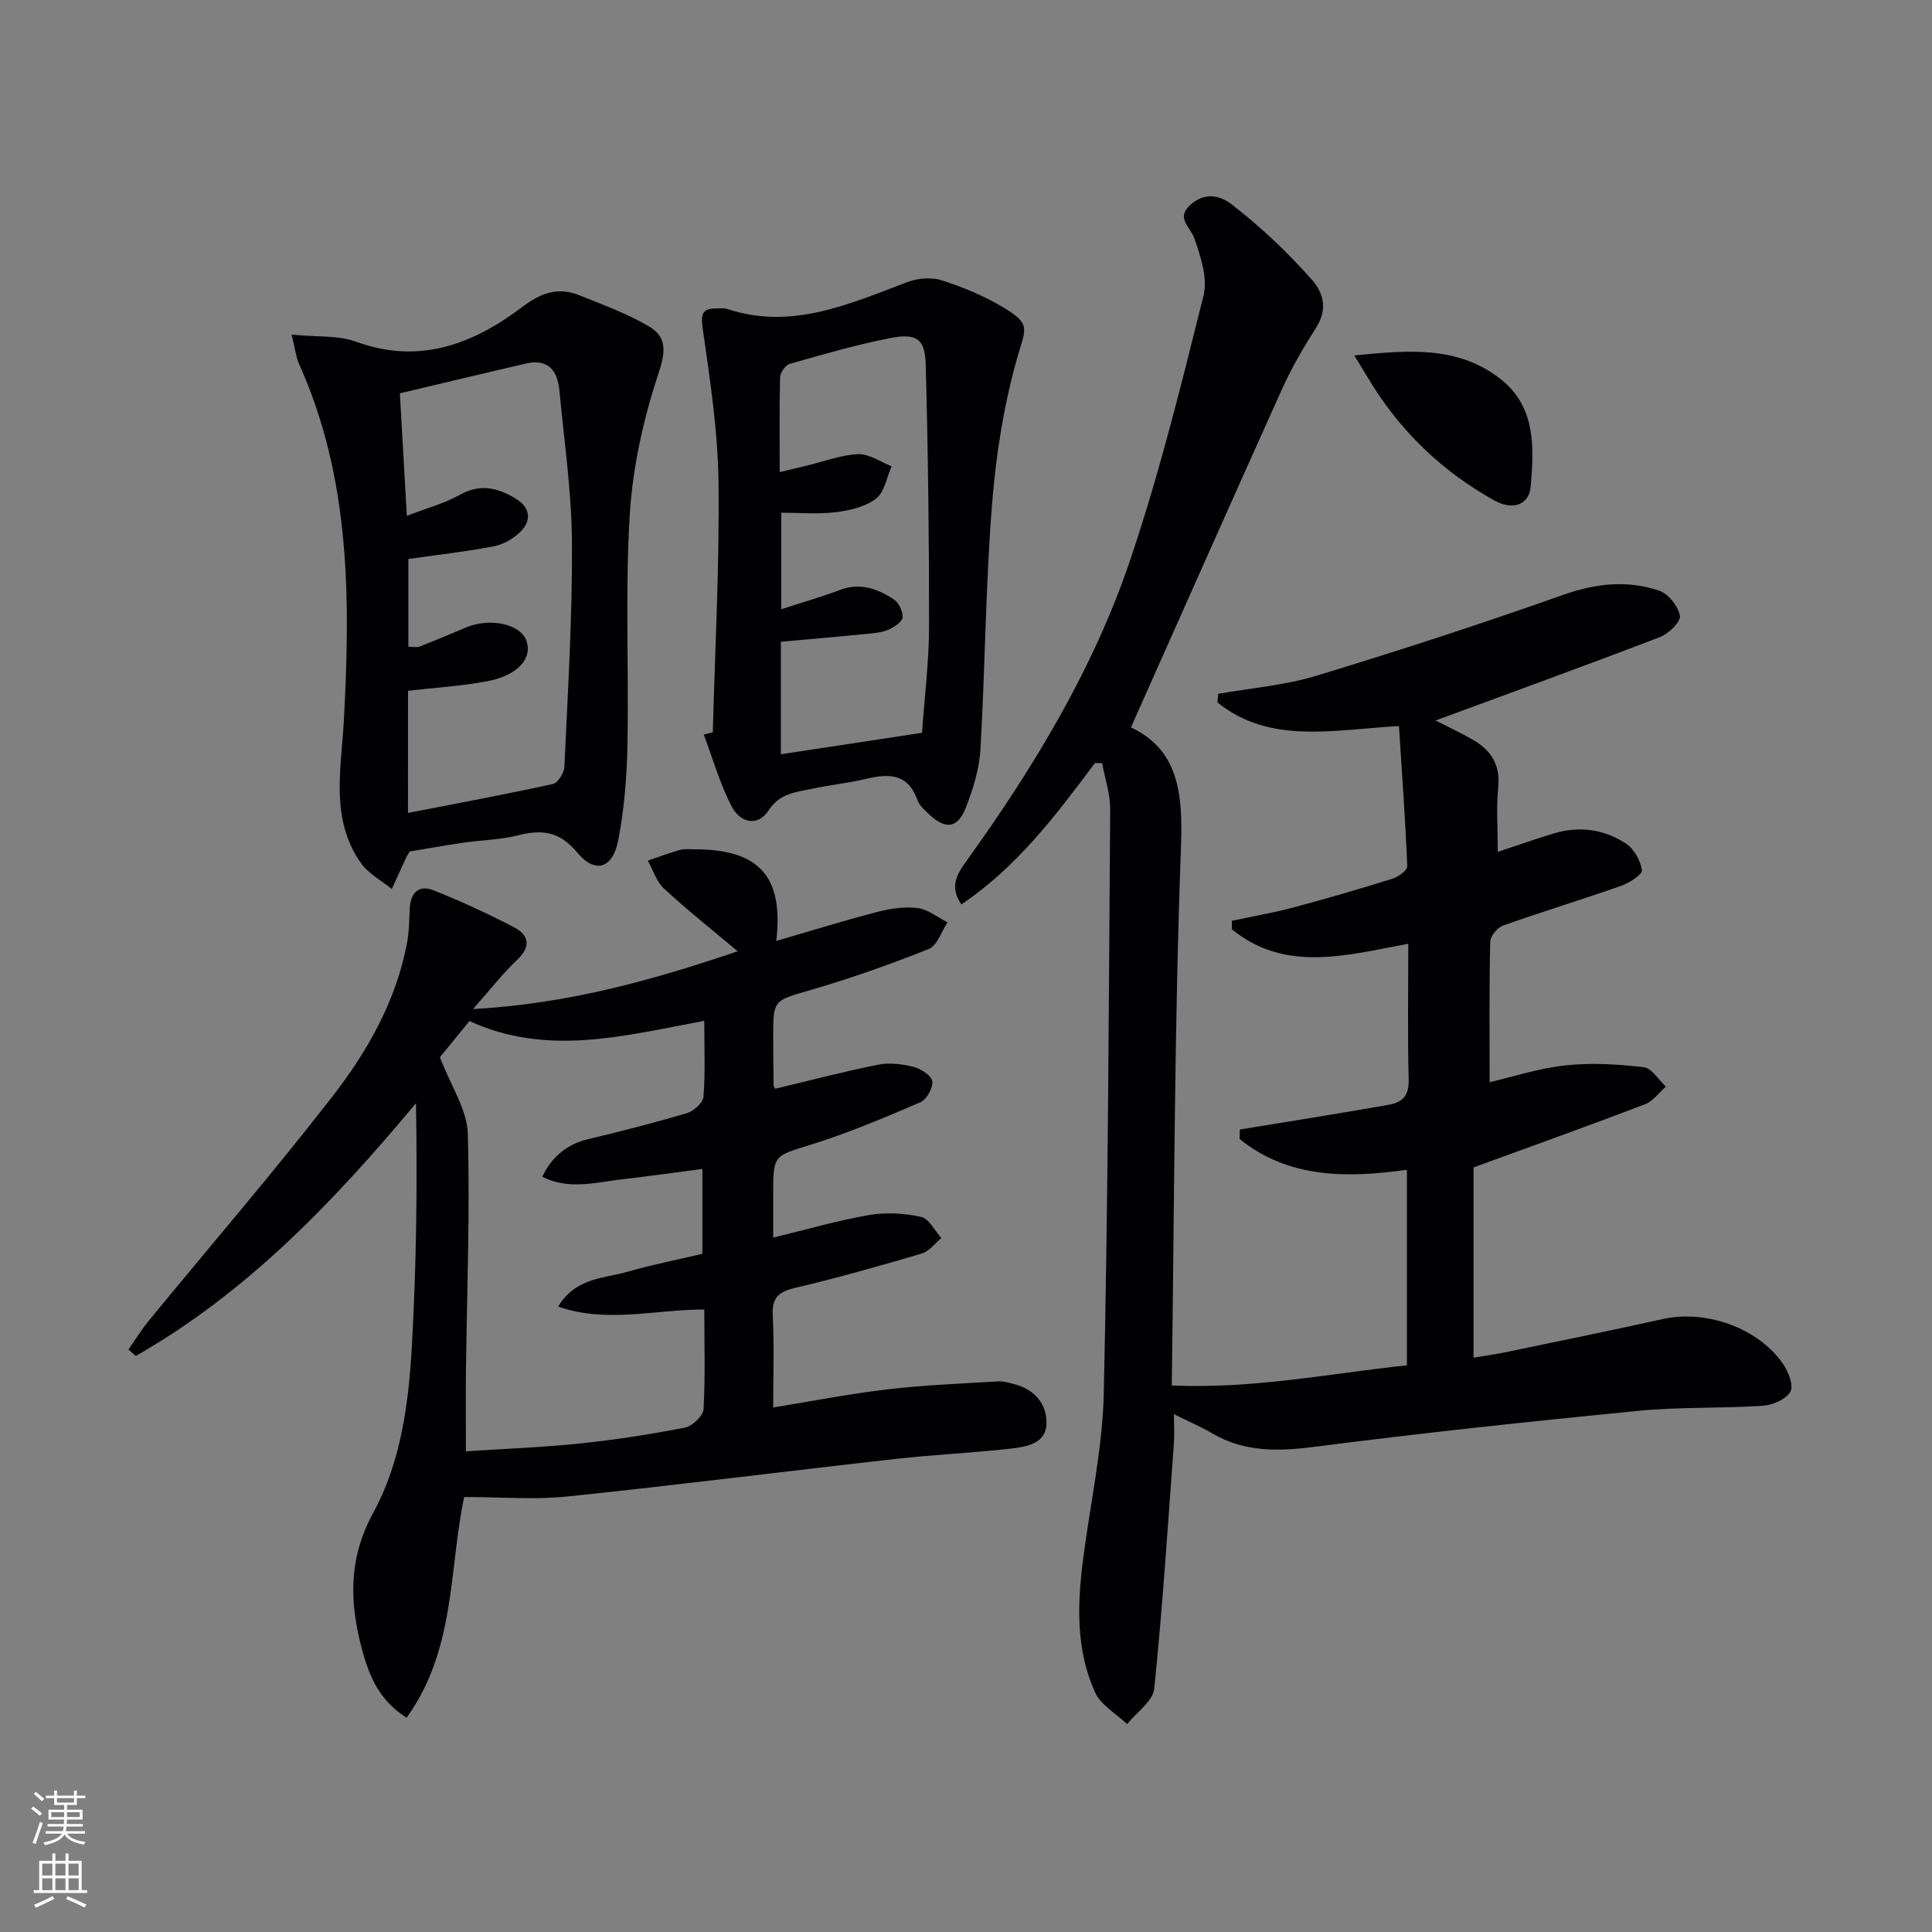 <svg enable-background="new 0 0 400 400" viewBox="0 0 400 400" xmlns="http://www.w3.org/2000/svg"><rect x="0" y="0" width="400" height="400" fill="#808080" stroke="none"/><g fill="#010103"><path d="m226.69 157.98c-8.03 10.76-16.09 21.48-27.65 29.27-2.55-3.73-.85-6.34 1.02-8.94 13.95-19.4 26.32-39.79 33.97-62.47 6.03-17.88 10.57-36.28 15.14-54.6.9-3.61-.57-8.12-1.89-11.88-.83-2.37-3.81-4.18-.94-6.84 2.7-2.52 5.8-2.4 8.63-.23 3.03 2.33 5.94 4.84 8.73 7.45 2.67 2.5 5.2 5.17 7.66 7.88 2.87 3.17 3.53 6.5 1.01 10.42-2.58 4.01-4.99 8.2-6.95 12.54-10.45 23.16-20.73 46.39-31.27 70.02 9.77 4.63 10.78 13.48 10.36 24.69-1.37 36.93-1.37 73.91-1.91 111.56 16.78.74 32.54-2.45 48.69-4.18 0-13.46 0-26.74 0-40.48-12.44 1.74-24.5 1.82-34.65-6.38.02-.65.04-1.31.06-1.96 3.95-.64 7.9-1.27 11.84-1.92 6.38-1.06 12.77-2.09 19.14-3.23 2.77-.5 4.05-1.97 3.97-5.14-.24-9.27-.08-18.54-.08-28.17-13.02 2.45-25.55 5.98-36.51-2.99-.01-.58-.02-1.16-.03-1.75 4.24-.91 8.53-1.65 12.72-2.76 6.9-1.84 13.76-3.84 20.57-5.97 1.21-.38 3.07-1.74 3.04-2.57-.4-9.69-1.1-19.37-1.72-29.03-13.92.81-26.78 3.8-37.58-4.89.05-.59.1-1.19.16-1.78 6.78-1.2 13.76-1.75 20.31-3.74 17.13-5.2 34.17-10.75 51.04-16.73 6.76-2.4 13.3-3.12 19.92-.9 1.91.64 3.95 3.22 4.32 5.21.23 1.21-2.34 3.73-4.13 4.41-15.44 5.92-31 11.56-46.46 17.27 2.25 1.15 5.06 2.46 7.73 3.99 3.75 2.16 5.71 5.19 5.24 9.86-.43 4.24-.09 8.56-.09 13.35 4.24-1.4 7.93-2.73 11.68-3.84 5.23-1.55 10.35-.84 14.83 2.11 1.68 1.1 3.03 3.5 3.34 5.5.14.86-2.56 2.65-4.25 3.24-8.12 2.86-16.37 5.36-24.49 8.24-1.18.42-2.65 2.18-2.68 3.35-.22 9.62-.12 19.24-.12 29.09 4.54-1.05 10.04-2.86 15.67-3.48 5.34-.59 10.86-.25 16.22.37 1.67.19 3.08 2.62 4.61 4.02-1.43 1.24-2.65 3.01-4.31 3.65-11.44 4.37-22.97 8.5-35.52 13.08v39.39c1.86-.31 4.23-.63 6.55-1.11 10.89-2.26 21.79-4.48 32.65-6.89 8.89-1.97 19.68 1.8 24.85 9.25 1.13 1.62 2.27 4.54 1.55 5.8-.9 1.58-3.67 2.77-5.72 2.91-8.63.57-17.33.21-25.92 1.06-22.31 2.19-44.6 4.57-66.83 7.43-7.51.96-14.49 1.16-21.19-2.76-2.27-1.33-4.7-2.37-7.97-3.99 0 2.48.12 4.36-.02 6.22-1.25 16.88-2.32 33.78-4.06 50.62-.27 2.61-3.67 4.89-5.62 7.32-2.26-2.16-5.42-3.92-6.62-6.56-3.99-8.74-3.69-18.12-2.5-27.46 1.47-11.51 4.04-22.99 4.3-34.52.89-40.29 1.04-80.6 1.32-120.9.02-3.17-1.09-6.34-1.67-9.51-.49-.01-.99-.01-1.49-.02z"/><path d="m152.73 196.95c-5.43-4.57-10.51-8.59-15.25-12.97-1.57-1.45-2.27-3.84-3.36-5.8 2.24-.75 4.45-1.59 6.72-2.22.93-.26 1.99-.12 2.99-.12 13.38.01 18.43 5.63 16.89 18.97 7-2.03 13.9-4.18 20.89-6 2.69-.7 5.63-1.15 8.34-.81 2.17.27 4.16 1.92 6.23 2.96-1.27 1.9-2.14 4.82-3.89 5.52-7.98 3.19-16.13 6.06-24.38 8.47-7.74 2.26-7.84 1.94-7.83 9.76 0 3.33.04 6.67.09 10 0 .28.26.55.33.7 7.12-1.7 14.15-3.55 21.27-4.97 2.34-.47 4.98-.16 7.32.43 1.54.39 3.74 1.78 3.92 2.98.21 1.34-1.17 3.81-2.47 4.37-7.43 3.19-14.91 6.36-22.61 8.76-7.73 2.41-7.85 2.01-7.85 10.33v8.92c6.83-1.65 13.28-3.53 19.85-4.67 3.49-.6 7.3-.38 10.77.38 1.64.36 2.82 2.86 4.2 4.39-1.34 1.1-2.52 2.75-4.05 3.2-8.74 2.58-17.53 5.06-26.4 7.16-3.4.81-4.64 2.12-4.46 5.68.31 6.13.09 12.29.09 19.03 8.13-1.32 15.87-2.84 23.68-3.75 7.58-.89 15.22-1.19 22.85-1.65 1.12-.07 2.3.29 3.41.58 4.26 1.1 6.8 4.23 6.64 8.26-.16 4.13-4.31 4.73-7.56 5.1-7.92.88-15.91 1.24-23.83 2.13-22.6 2.54-45.17 5.42-67.79 7.76-6.83.71-13.79.11-21.38.11-3.15 14.71-1.72 31.62-11.92 45.69-5.67-3.56-7.73-8.65-9.17-13.91-2.64-9.67-2.97-18.92 2.22-28.42 5.81-10.62 7.38-22.76 8.05-34.73.93-16.64 1.14-33.33.84-50.16-17.11 20.52-35.06 39.24-58 52.32-.51-.44-1.02-.89-1.53-1.33 1.42-2.02 2.72-4.14 4.29-6.05 12.66-15.43 25.71-30.56 37.94-46.33 7.23-9.32 13.13-19.68 15.41-31.58.47-2.43.49-4.95.61-7.43.16-3.26 1.97-4.86 4.9-3.69 5.68 2.26 11.27 4.83 16.68 7.66 3.05 1.6 3.61 3.94.65 6.74-2.95 2.79-5.46 6.04-9.14 10.2 19.91-1.12 37.26-6.02 54.8-11.97zm-6.91 74.17c-10.32-.01-20.18 2.91-30.27-.61 3.68-6.03 9.48-5.8 14.39-7.21 5.19-1.49 10.51-2.54 15.48-3.71 0-6.22 0-11.78 0-17.57-5.84.76-11.25 1.52-16.67 2.15-5.48.64-11.04 2.24-16.48-.54 2.01-4.28 5.4-6.8 9.31-7.73 6.92-1.66 13.82-3.41 20.64-5.44 1.41-.42 3.34-2.16 3.43-3.42.39-5.08.16-10.22.16-15.69-16.52 3.07-32.46 7.46-48.62.05-2.38 2.92-4.75 5.82-6.11 7.49 2.31 6.03 5.62 10.86 5.77 15.78.48 16.45-.19 32.94-.38 49.42-.06 5.41-.01 10.82-.01 16.39 8.11-.54 15.92-.82 23.68-1.63 7.26-.76 14.5-1.88 21.66-3.28 1.53-.3 3.77-2.41 3.86-3.8.38-6.63.16-13.29.16-20.65z"/><path d="m60.37 69.28c5.27.52 9.63.11 13.35 1.47 13.13 4.79 24.25.48 34.43-7.21 3.9-2.95 7.44-4.17 11.83-2.4 4.89 1.97 9.91 3.8 14.42 6.46 3.34 1.97 3.59 4.73 2.09 9.23-3.16 9.48-5.46 19.54-6.09 29.49-1 15.89-.19 31.89-.49 47.84-.12 6.61-.66 13.29-1.9 19.77-1.14 5.93-4.8 7.05-8.55 2.53-3.6-4.34-7.25-4.77-12.17-3.52-3.67.93-7.56.98-11.34 1.53-3.76.54-7.49 1.22-11.1 1.82-.3.47-.5.72-.64 1.01-1.04 2.25-2.07 4.51-3.1 6.76-2.17-1.78-4.86-3.19-6.41-5.41-6.38-9.09-4.05-19.43-3.51-29.43 1.35-25.2 1.4-50.21-9.29-73.89-.63-1.46-.79-3.12-1.53-6.05zm24.1 99.03c10.31-2.01 20.19-3.84 30-5.99 1.03-.23 2.32-2.28 2.38-3.54.7-15.42 1.66-30.85 1.57-46.27-.06-10.59-1.61-21.17-2.61-31.74-.39-4.09-2.4-6.56-6.96-5.5-8.51 1.98-17.02 4.02-26.06 6.16.48 8.39.93 16.45 1.44 25.37 4.04-1.57 7.76-2.55 11.01-4.37 4.3-2.42 8.04-1.36 11.7.91 2.81 1.75 3.15 4.42.85 6.71-1.44 1.44-3.52 2.67-5.5 3.05-5.81 1.12-11.71 1.77-17.74 2.63v18.17c1.02 0 1.75.19 2.31-.03 3.24-1.27 6.46-2.61 9.66-3.97 4.86-2.06 11.18-.72 12.43 2.66 1.38 3.73-1.71 7.29-8.13 8.49-5.33 1-10.79 1.33-16.34 1.97-.01 8.17-.01 16.24-.01 25.29z"/><path d="m147.58 151.63c.45-17.27 1.4-34.54 1.18-51.8-.14-10.72-1.79-21.45-3.31-32.1-.47-3.27.43-3.88 3.09-3.88.66 0 1.38-.09 1.99.11 13.43 4.44 25.32-1.05 37.43-5.59 2.13-.8 4.94-1.01 7.06-.32 4.37 1.41 8.73 3.21 12.66 5.57 5.91 3.54 4.67 4.29 2.88 10.62-2.81 9.93-4.41 20.35-5.21 30.66-1.3 16.71-1.39 33.52-2.36 50.26-.23 4.05-1.52 8.17-3 11.99-1.68 4.34-4.18 4.66-7.54 1.53-.97-.9-2.09-1.89-2.51-3.06-1.98-5.52-5.95-5.48-10.65-4.36-3.7.88-7.52 1.27-11.24 2.06-3.3.69-6.62.94-8.89 4.42-2.42 3.7-6.03 2.37-7.63-.69-2.47-4.7-3.93-9.94-5.82-14.95.61-.17 1.24-.32 1.87-.47zm13.85-53.88c2.43-.58 4.01-.96 5.58-1.34 3.55-.85 7.07-2.23 10.65-2.38 2.27-.1 4.63 1.61 6.94 2.51-1.02 2.29-1.47 5.34-3.22 6.69-2.2 1.7-5.42 2.45-8.3 2.81-3.69.46-7.49.11-11.33.11v19.99c4.44-1.45 8.36-2.56 12.15-4 4.19-1.59 7.82-.23 11.18 1.98 1.02.67 1.83 2.42 1.8 3.66-.02.85-1.53 1.9-2.59 2.43-1.15.58-2.53.8-3.84.93-6.22.62-12.45 1.15-18.78 1.73v23.29c9.93-1.51 19.51-2.96 29.23-4.44.53-7.65 1.44-14.77 1.45-21.88.02-18.12-.2-36.24-.69-54.35-.15-5.41-1.88-6.57-7.52-5.46-6.95 1.37-13.79 3.36-20.61 5.3-.9.25-1.99 1.8-2.02 2.78-.17 6.32-.08 12.63-.08 19.64z"/><path d="m280.39 73.59c11.06-1.08 21.26-2.07 30.14 4.77 7.46 5.75 7.1 14.19 6.38 22.4-.33 3.78-3.72 4.97-7.53 2.85-10.36-5.77-18.77-13.65-25.12-23.69-1.04-1.67-2.05-3.36-3.87-6.33z"/></g><path d="m6.44 374.46.42-.45c.65.47 1.27.95 1.85 1.44l-.45.49c-.65-.56-1.25-1.06-1.82-1.48m.93 7.33-.63-.26c.55-1.36 1.05-2.8 1.53-4.33.19.1.38.19.59.27-.47 1.29-.96 2.73-1.49 4.32m-.38-10.38.44-.42c.43.34 1.01.82 1.74 1.44l-.49.49c-.53-.51-1.09-1.01-1.69-1.51m2.5.35h1.72v-1.04h.59v1.04h3.52v-1.04h.59v1.04h1.75v.53h-1.75v1.42h-2.03v.97h3.22v2.03h-3.24c0 .35-.01.66-.03.93h3.32v.53h-3.37c-.03.27-.08.58-.15.94h3.96v.53h-3.71c.67.92 1.93 1.48 3.79 1.68-.13.24-.23.44-.29.59-2.13-.38-3.48-1.08-4.04-2.12-.43.97-1.77 1.72-4.03 2.23-.09-.19-.2-.37-.33-.55 2.1-.42 3.37-1.03 3.81-1.83h-3.36v-.53h3.58c.08-.29.13-.61.16-.94h-3.33v-.53h3.39c.02-.27.04-.58.04-.93h-3.23v-2.03h3.25v-.97h-2.07v-1.42h-1.73zm1.12 3.44v1h2.65c.01-.3.02-.44.01-.4v-.25-.35zm1.19-2h3.52v-.91h-3.52zm4.71 2h-2.63v.59c0 .15-.01.28-.01.4h2.64z" fill="#fbfcfa"/><path d="m13.56 383.74h.63v1.52h2.72v6.07h1.13v.6h-11.06v-.6h1.13v-6.07h2.73v-1.52h.63v1.52h2.1v-1.52zm-2.69 8.83.38.56c-1.24.63-2.53 1.25-3.85 1.85-.1-.21-.21-.42-.34-.63 1.37-.55 2.63-1.15 3.81-1.78m-2.13-4.27h2.1v-2.45h-2.1zm0 3.04h2.1v-2.46h-2.1zm2.72-3.04h2.1v-2.45h-2.1zm0 3.04h2.1v-2.46h-2.1zm6.07 3.6c-1.41-.71-2.7-1.3-3.86-1.78l.35-.56c1.45.62 2.75 1.19 3.88 1.72zm-1.25-9.09h-2.1v2.45h2.1zm-2.09 5.49h2.1v-2.46h-2.1z" fill="#fbfcfa"/></svg>